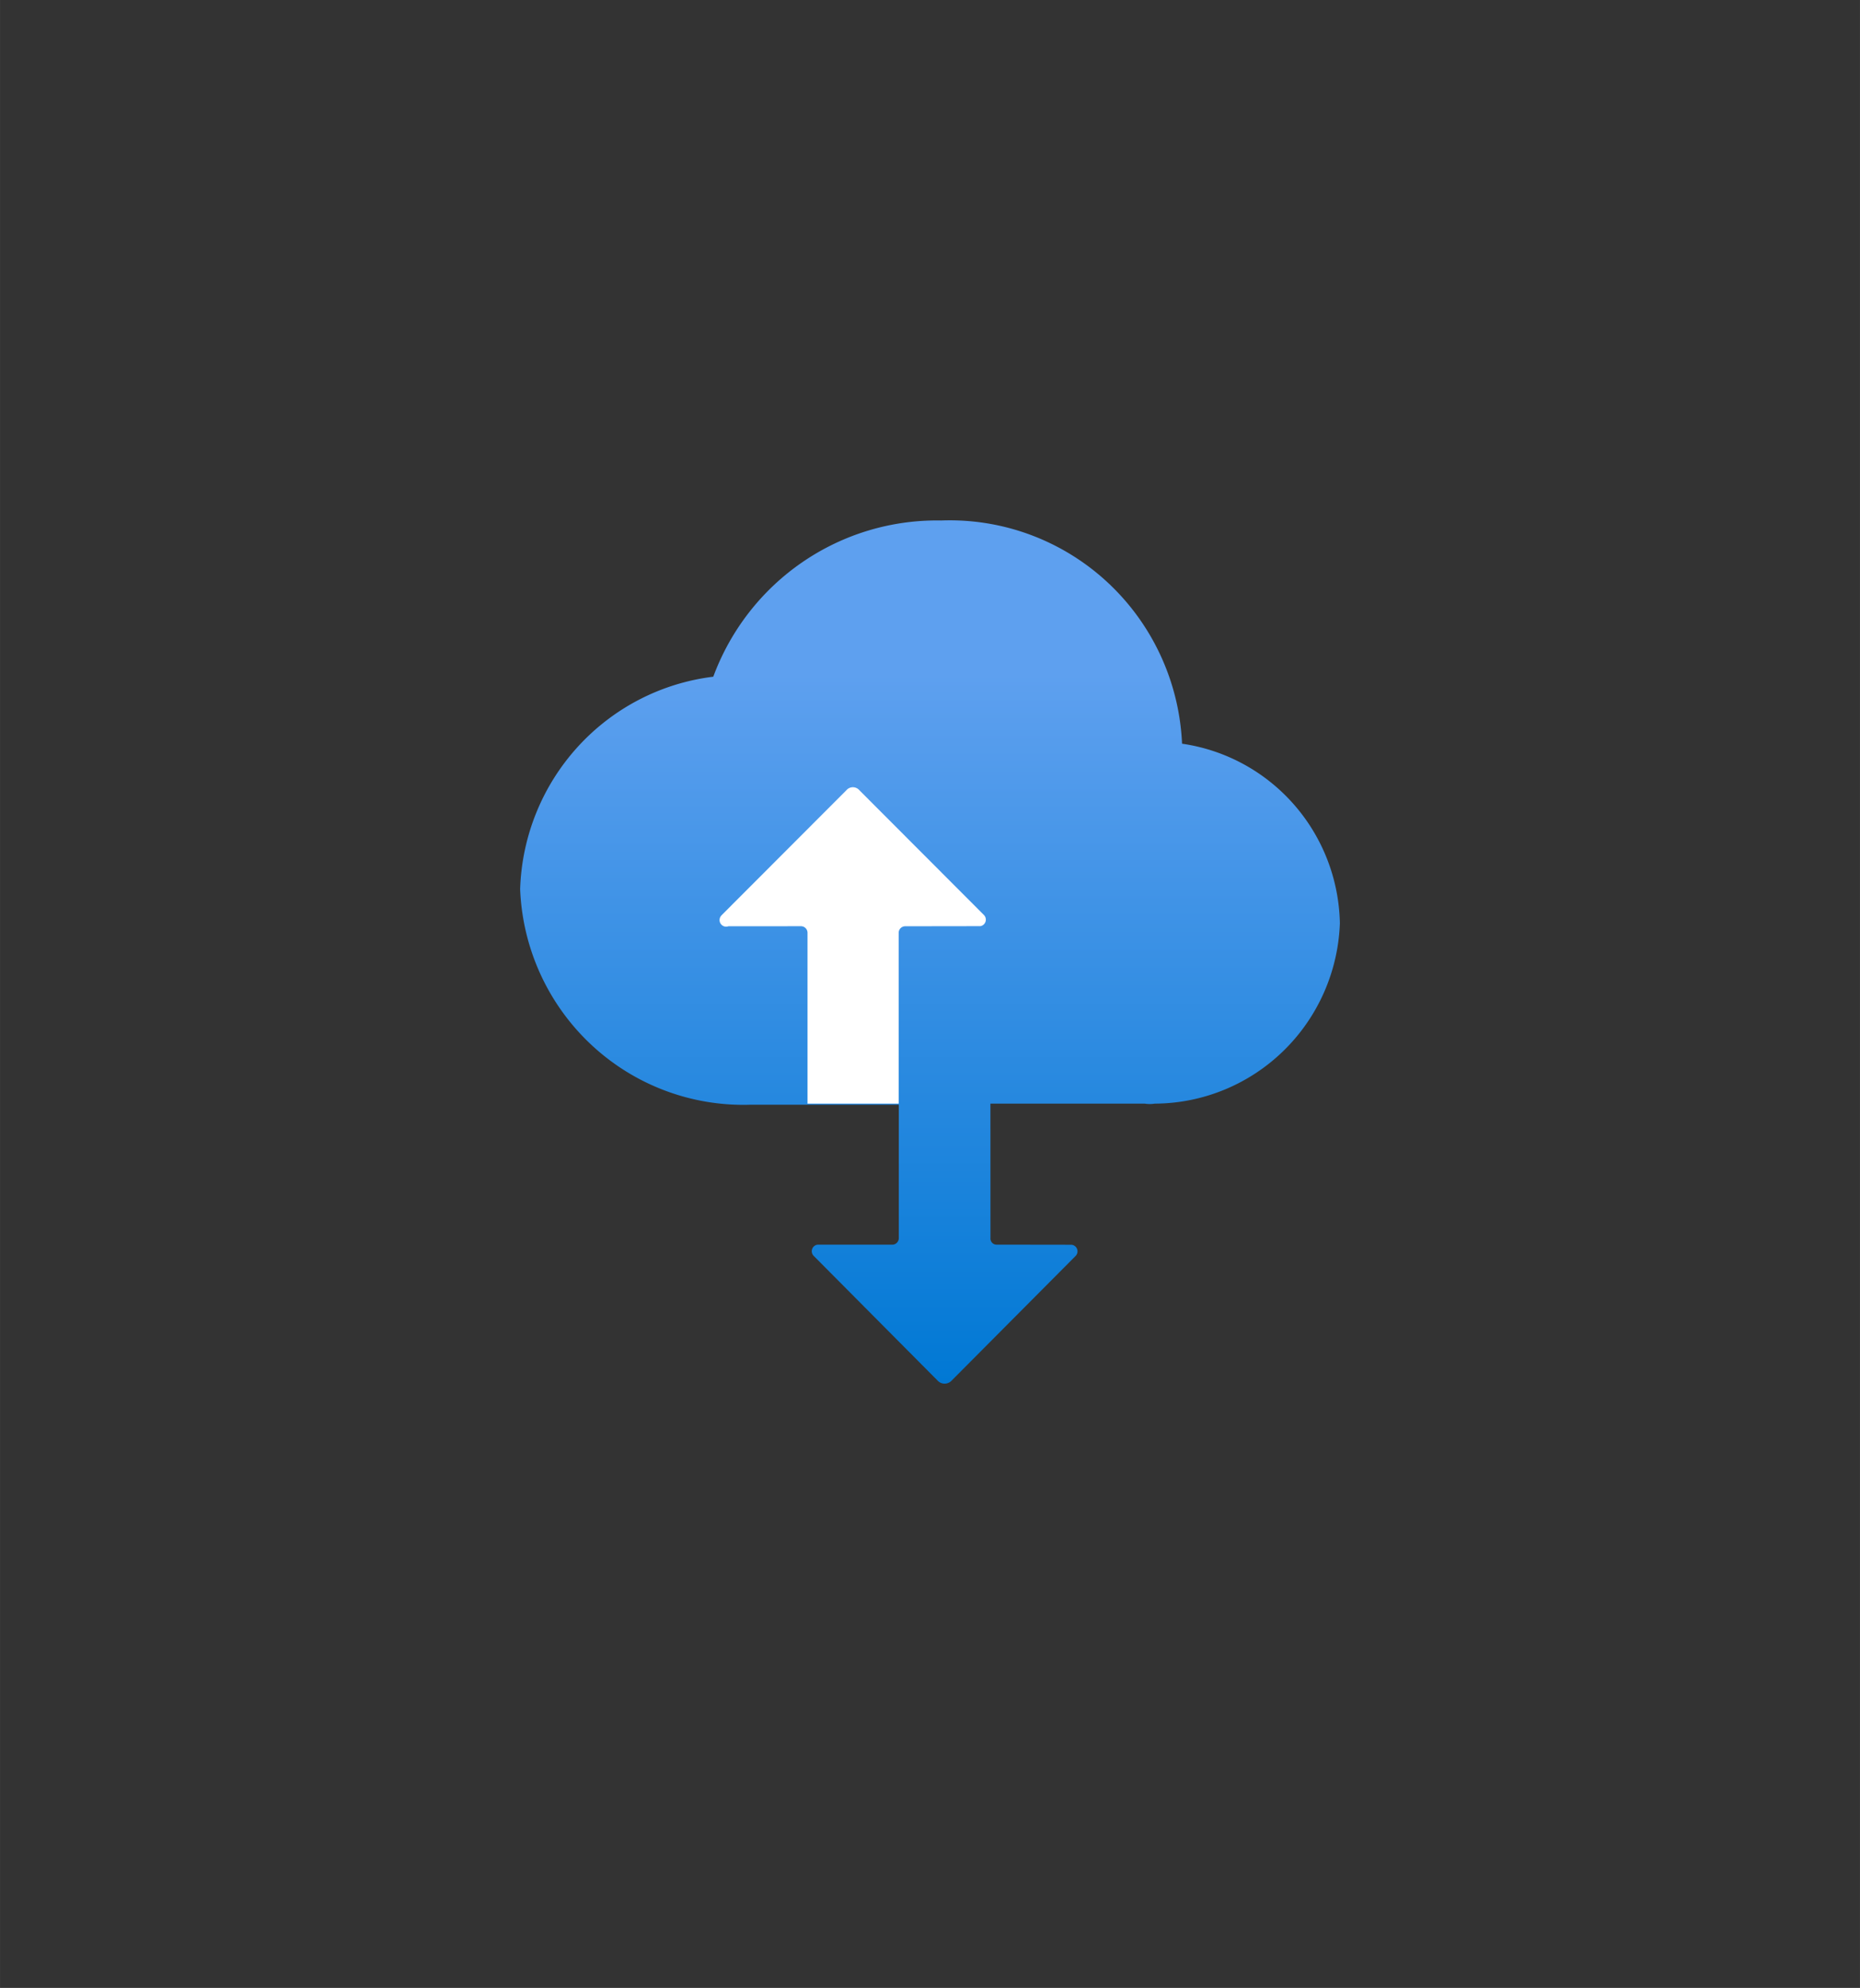 <?xml version="1.0" encoding="UTF-8" standalone="no"?>
<!DOCTYPE svg PUBLIC "-//W3C//DTD SVG 1.1//EN" "http://www.w3.org/Graphics/SVG/1.1/DTD/svg11.dtd">
<!-- Generated by Microsoft Visio, SVG Export Import Export Job.svg Page-1 -->
<svg xmlns="http://www.w3.org/2000/svg" xmlns:xlink="http://www.w3.org/1999/xlink" xmlns:ev="http://www.w3.org/2001/xml-events"
		width="1.697in" height="1.813in" viewBox="0 0 122.207 130.563" xml:space="preserve" color-interpolation-filters="sRGB"
		class="st3">
	<rect x="0" y="0" width="122.207" height="130.563" fill="#333333" stroke="none"/>
	<style type="text/css">
	<![CDATA[
		.st1 {fill:url(#grad0-6);stroke:none;stroke-linecap:butt;stroke-width:34.174}
		.st2 {fill:#ffffff;stroke:none;stroke-linecap:butt;stroke-width:34.174}
		.st3 {fill:none;fill-rule:evenodd;font-size:12px;overflow:visible;stroke-linecap:square;stroke-miterlimit:3}
	]]>
	</style>

	<defs id="Patterns_And_Gradients">
		<linearGradient id="grad0-6" x1="0" y1="0" x2="1" y2="0" gradientTransform="rotate(-90 0.5 0.5)">
			<stop offset="0" stop-color="#0078d4" stop-opacity="1"/>
			<stop offset="0.82" stop-color="#5ea0ef" stop-opacity="1"/>
		</linearGradient>
	</defs>
	<g>
		<title>Page-1</title>
		<g id="group2275-1" transform="translate(34.174,-39.685)">
			<title>Import Export Job</title>
			<g id="group2276-2">
				<title>g15</title>
				<g id="shape2277-3">
					<title>path11</title>
					<path d="M43.49 88.53 A15.27 15.354 -180 0 0 27.66 73.87 A15.667 15.754 -180 0 0 12.69 84.13 A14.442 14.522
								 -180 0 0 -0 98.08 A14.674 14.755 -180 0 0 15.17 112.24 L16.5 112.24 L24.88 112.24 L24.88 121 a0.431
								 0.433 0 0 1 -0.431 0.433 L19.58 121.43 a0.431 0.433 -180 0 0 -0.298 0.733 L27.46
								 130.39 a0.629 0.633 -180 0 0 0.861 2.84217E-14 L36.5 122.17 a0.431 0.433 -180 0 0
								 -0.298 -0.733 L31.3 121.43 a0.397 0.4 0 0 1 -0.397 -0.433 L30.9 112.17 L41.04
								 112.17 A2.12 2.132 -180 0 0 41.7 112.17 A12.222 12.29 -180 0 0 53.86 100.32 A12.09 12.157
								 -180 0 0 43.49 88.53 Z" class="st1"/>
				</g>
				<g id="shape2278-7" transform="translate(13.162,-18.39)">
					<title>path13</title>
					<path d="M0.09 118.17 L8.27 109.98 a0.563 0.566 0 0 1 0.861 0 L17.31 118.17 a0.431 0.433 0 0 1
								 -0.232 0.733 L12.14 118.91 a0.431 0.433 -180 0 0 -0.431 0.433 L11.71 130.56 L5.72
								 130.56 L5.72 119.34 a0.431 0.433 -180 0 0 -0.431 -0.433 L0.52 118.91 a0.431 0.433
								 0 0 1 -0.431 -0.733 Z" class="st2"/>
				</g>
			</g>
		</g>
	</g>
</svg>
